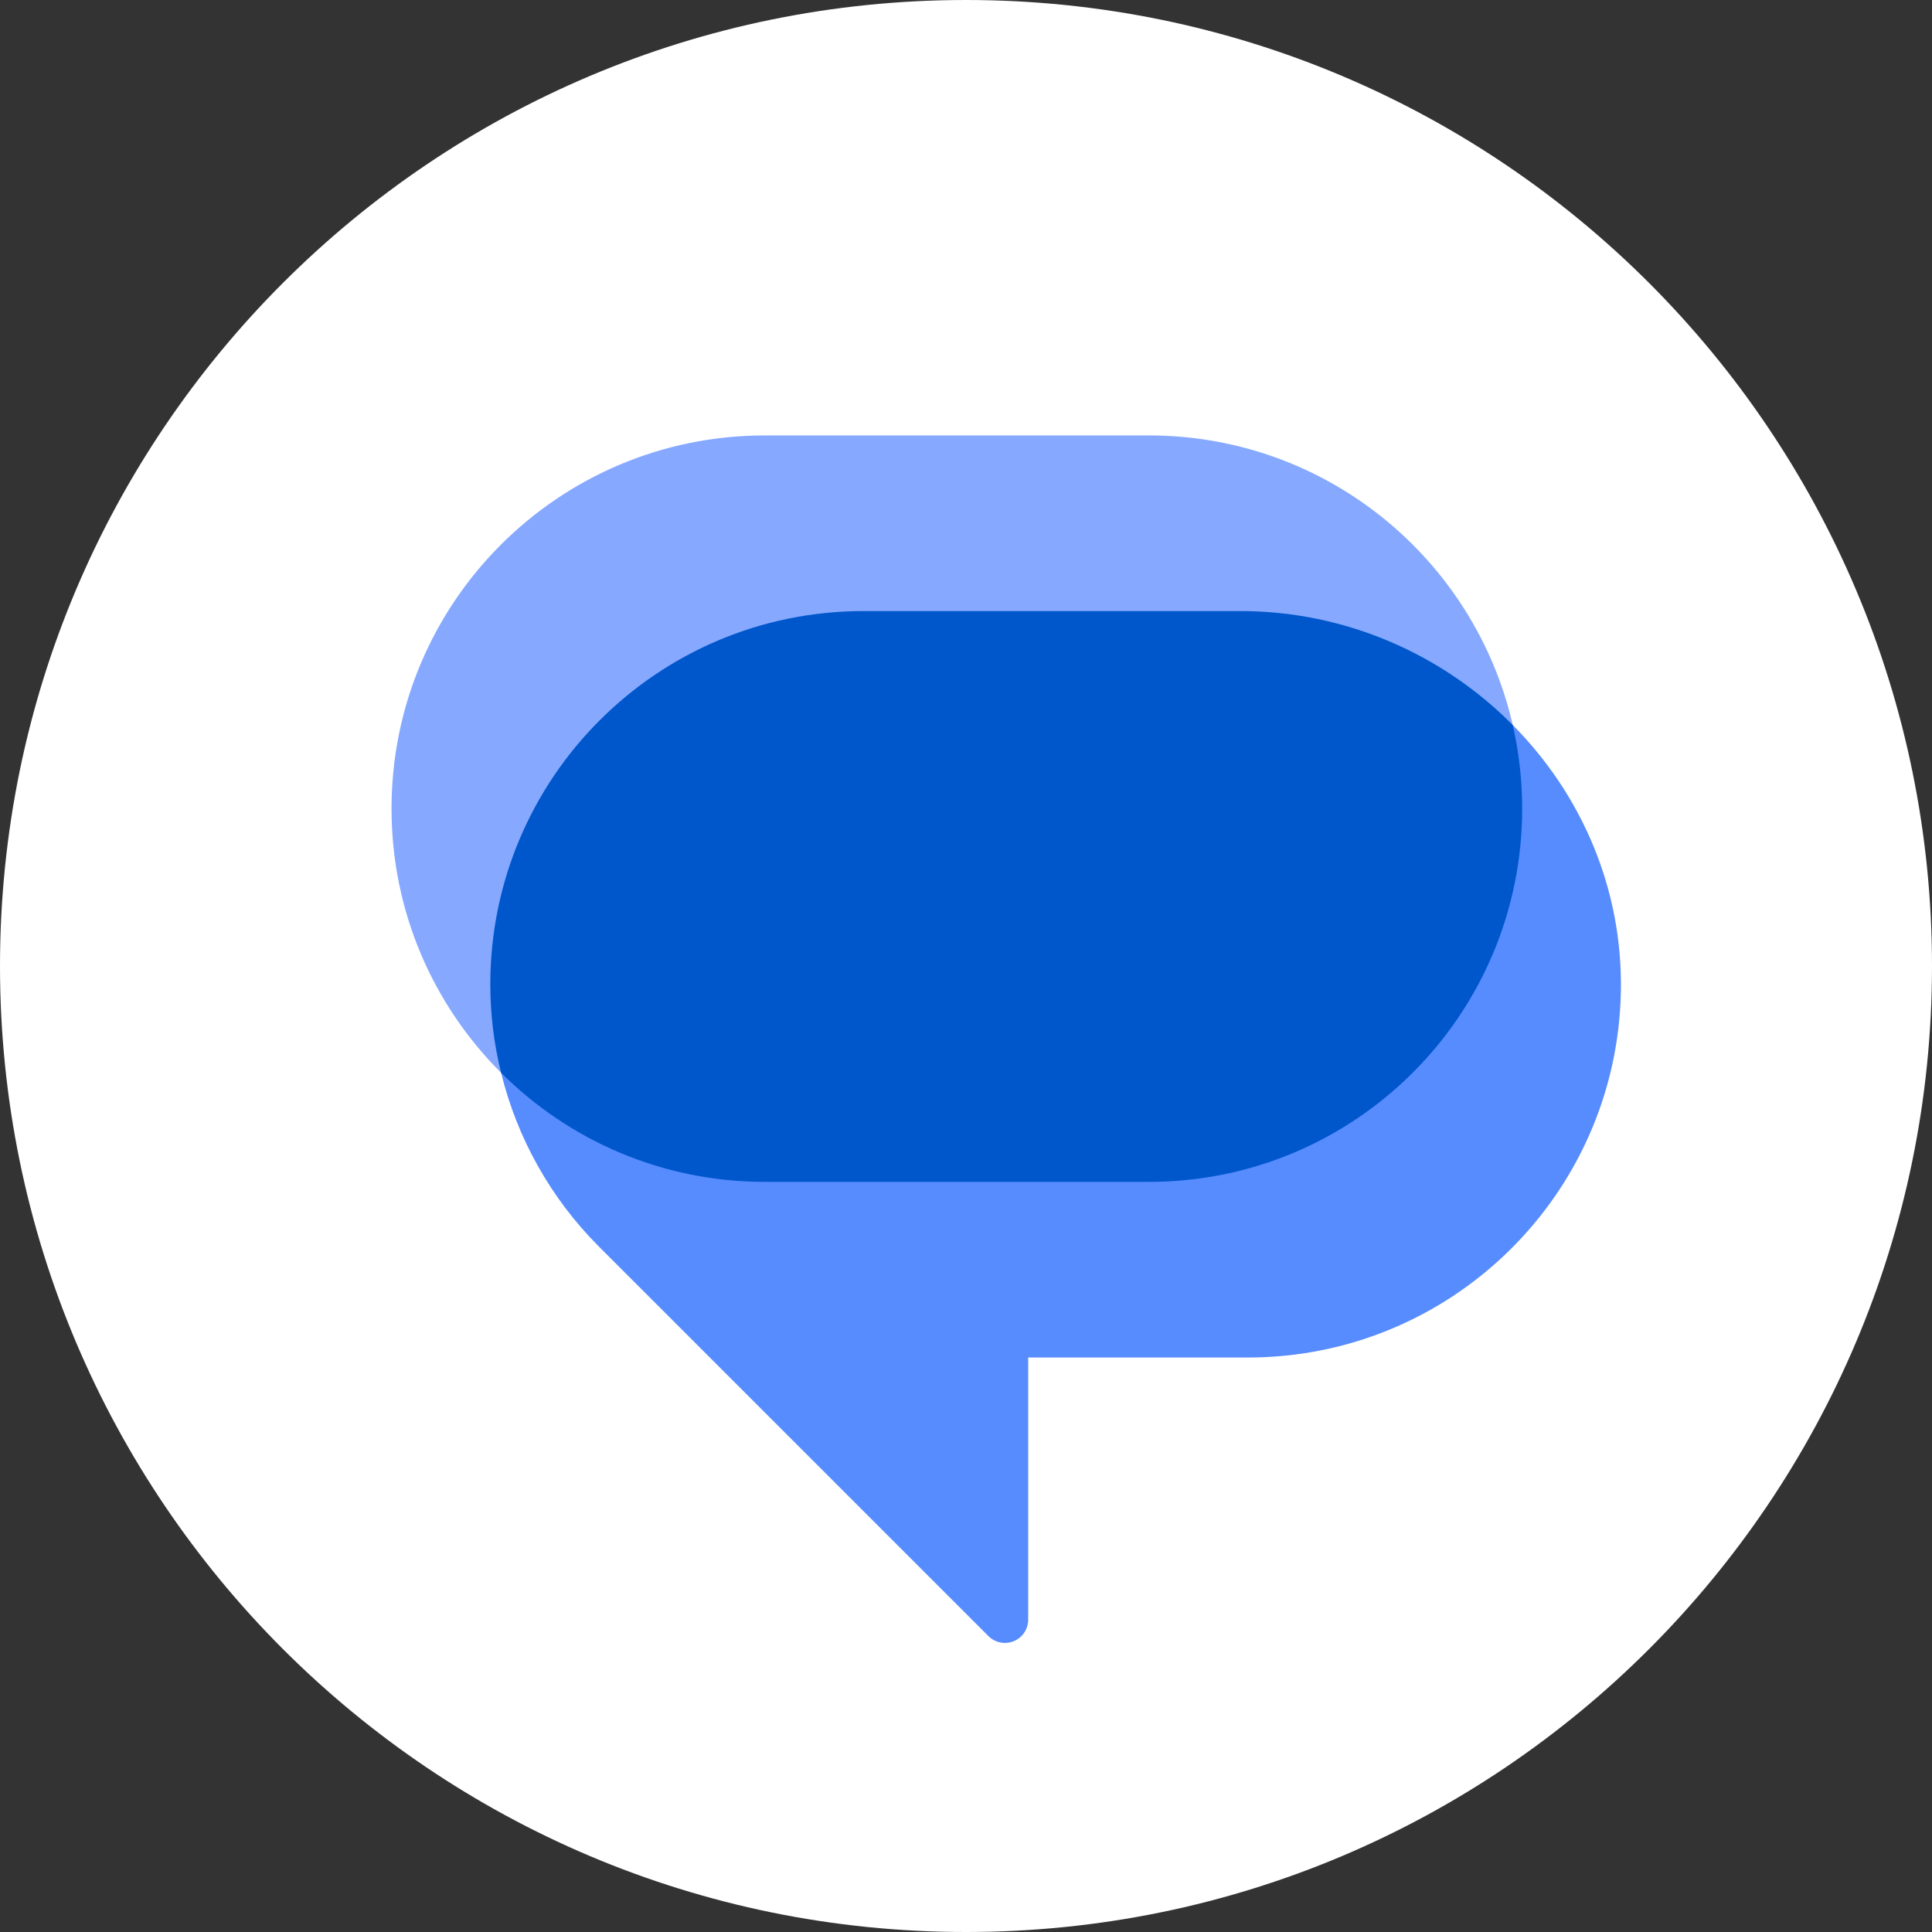 <?xml version="1.0" encoding="UTF-8"?>
<svg xmlns="http://www.w3.org/2000/svg" xmlns:xlink="http://www.w3.org/1999/xlink" width="512px" height="512px" viewBox="0 0 512 512" version="1.1">
<rect x="0" y="0" width="512" height="512" fill="#333333" stroke="none"/>
<g id="surface1">
<path style=" stroke:none;fill-rule:nonzero;fill:rgb(100%,100%,100%);fill-opacity:1;" d="M 256 512 C 397.383 512 512 397.383 512 256 C 512 114.617 397.383 0 256 0 C 114.617 0 0 114.617 0 256 C 0 397.383 114.617 512 256 512 Z M 256 512 "/>
<path style=" stroke:none;fill-rule:nonzero;fill:rgb(52.549%,66.275%,100%);fill-opacity:1;" d="M 400.891 192.137 C 390.828 148.18 351.496 115.395 304.484 115.395 L 202.668 115.395 C 148.035 115.395 103.758 159.672 103.758 214.305 C 103.758 241.648 114.84 266.375 132.789 284.297 Z M 400.891 192.137 "/>
<path style=" stroke:none;fill-rule:nonzero;fill:rgb(34.118%,54.902%,100%);fill-opacity:1;" d="M 132.789 284.297 C 137.039 301.605 145.938 317.574 158.738 330.375 L 261.953 433.59 C 263.117 434.754 264.688 435.395 266.316 435.395 C 269.723 435.395 272.484 432.629 272.484 429.227 L 272.484 359.758 L 330.668 359.758 C 384.66 359.758 428.527 316.5 429.547 262.77 C 430.07 235.336 418.957 210.348 400.891 192.137 Z M 132.789 284.297 "/>
<path style=" stroke:none;fill-rule:nonzero;fill:rgb(0%,34.118%,80%);fill-opacity:1;" d="M 304.484 313.211 C 359.117 313.211 403.395 268.938 403.395 214.305 C 403.395 206.68 402.52 199.262 400.891 192.137 C 382.449 173.516 356.73 161.938 328.719 161.938 L 228.848 161.938 C 174.215 161.938 129.938 206.215 129.938 260.848 C 129.938 268.82 130.898 276.676 132.789 284.297 C 150.68 302.156 175.379 313.211 202.668 313.211 Z M 304.484 313.211 "/>
</g>
</svg>
